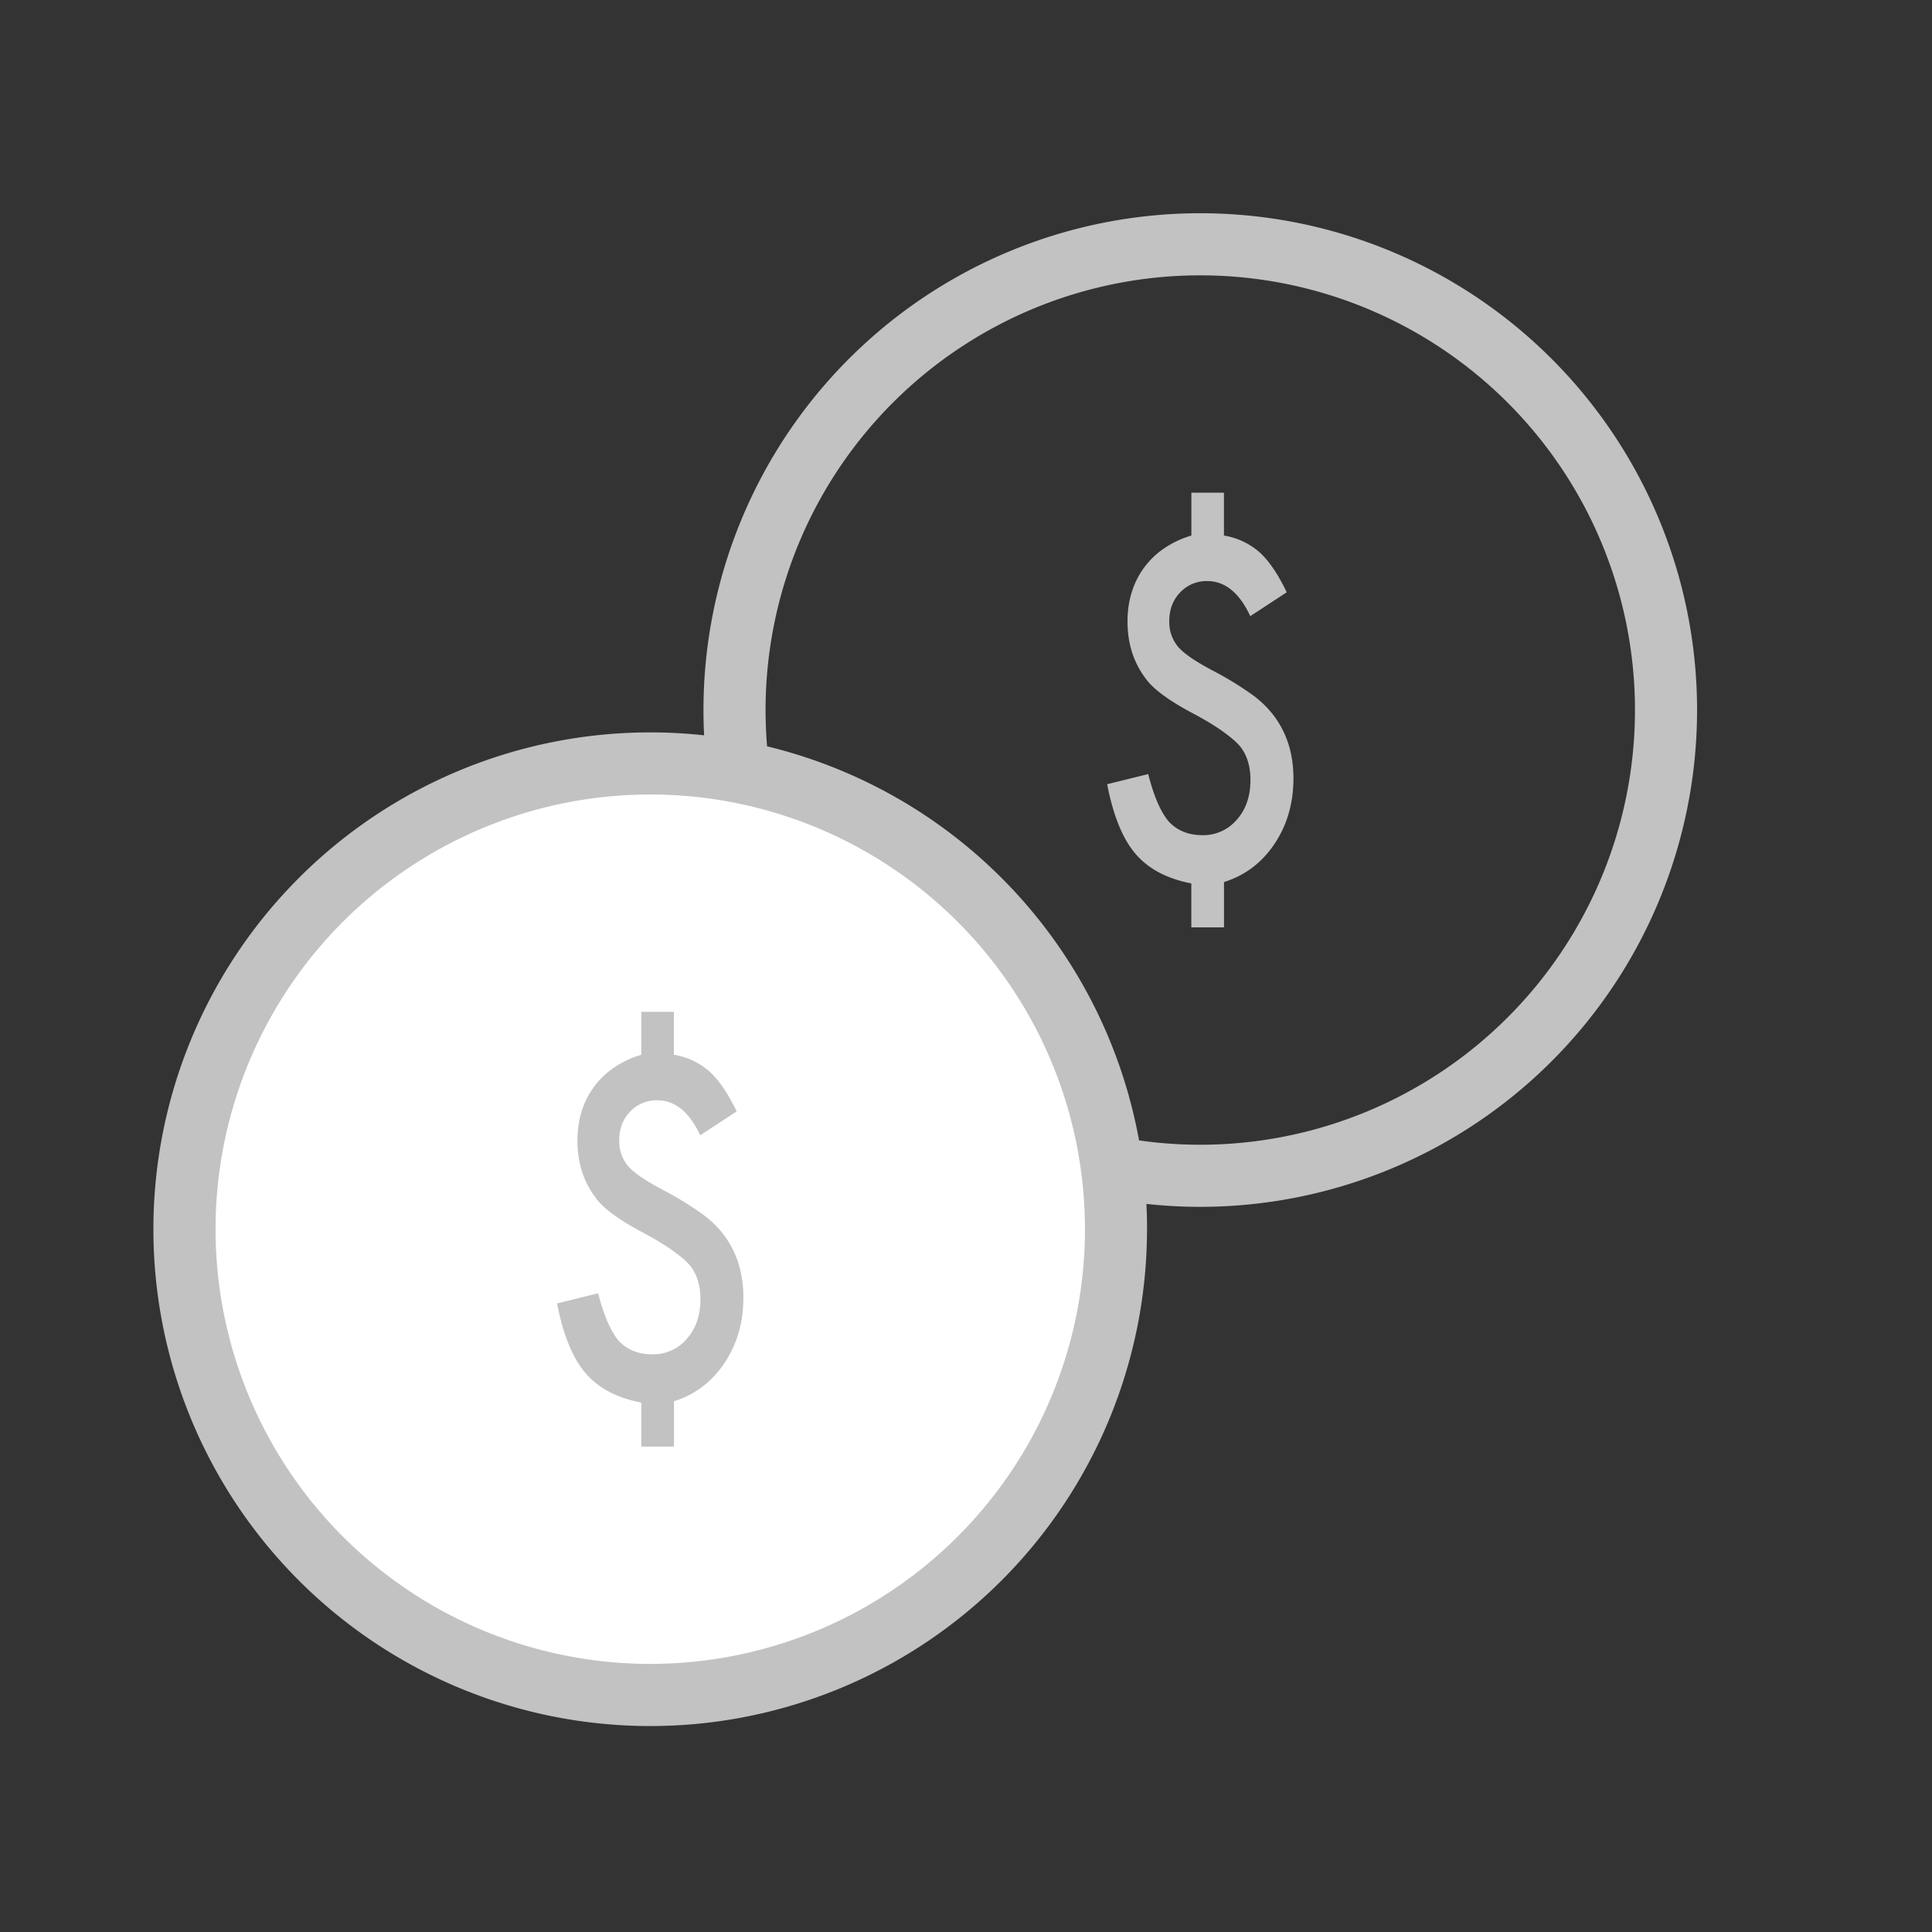 <svg xmlns="http://www.w3.org/2000/svg" width="35" height="35" viewBox="0 0 35 35"><rect x="0" y="0" width="35" height="35" fill="#333333" stroke="none"/><g fill="#c2c2c2"><path d="M22.174 16.8v-.821c.382-.12.685-.349.914-.69.23-.343.344-.74.344-1.189 0-.457-.127-.847-.383-1.17a1.877 1.877 0 0 0-.401-.371 5.923 5.923 0 0 0-.677-.41c-.315-.166-.526-.311-.63-.433a.696.696 0 0 1-.158-.468c0-.206.065-.378.196-.515a.654.654 0 0 1 .494-.206c.32 0 .58.212.777.635l.66-.432c-.154-.323-.316-.562-.484-.718a1.292 1.292 0 0 0-.653-.31v-.777h-.59v.777a1.775 1.775 0 0 0-.491.23 1.482 1.482 0 0 0-.588.793c-.052.164-.078.341-.078.531 0 .402.11.747.328 1.035.138.194.426.404.862.635.212.113.386.218.522.315.136.096.24.183.31.26.137.158.205.369.205.63 0 .293-.082.533-.246.717a.798.798 0 0 1-.622.282c-.255 0-.459-.083-.612-.247-.146-.172-.27-.459-.372-.86l-.744.184c.11.568.281.989.514 1.261.232.272.57.451 1.011.536v.796h.592z"/><path d="M30.744 12.863a9 9 0 1 0-18 0 9 9 0 0 0 18 0zm-16.875 0a7.875 7.875 0 1 1 15.75 0 7.875 7.875 0 0 1-15.75 0z"/></g><circle cx="12.016" cy="21.901" r="8.523" fill="#fff"/><g fill="#c2c2c2"><path d="M12.21 26.206v-.821c.38-.12.684-.35.913-.69.23-.343.344-.74.344-1.19 0-.456-.127-.846-.382-1.17a1.877 1.877 0 0 0-.402-.37 5.923 5.923 0 0 0-.677-.41c-.315-.166-.526-.312-.63-.433a.696.696 0 0 1-.158-.468c0-.206.065-.378.196-.515a.654.654 0 0 1 .494-.206c.32 0 .58.211.777.634l.66-.432c-.154-.323-.316-.561-.484-.717a1.292 1.292 0 0 0-.653-.31v-.777h-.59v.777a1.775 1.775 0 0 0-.49.23 1.482 1.482 0 0 0-.59.793c-.051.164-.077.34-.077.53 0 .402.11.748.329 1.036.137.193.425.404.861.634.212.114.386.219.522.315.136.097.24.184.31.26.137.159.206.37.206.63 0 .294-.083.534-.247.718a.798.798 0 0 1-.622.281c-.255 0-.459-.082-.612-.246-.146-.172-.27-.46-.372-.86l-.744.184c.11.568.281.989.514 1.26.232.273.57.452 1.012.536v.797h.591z"/><path d="M20.78 22.268a9 9 0 1 0-18.001.001 9 9 0 0 0 18 0zm-16.875 0a7.875 7.875 0 1 1 15.75 0 7.875 7.875 0 0 1-15.75 0z"/></g></svg>